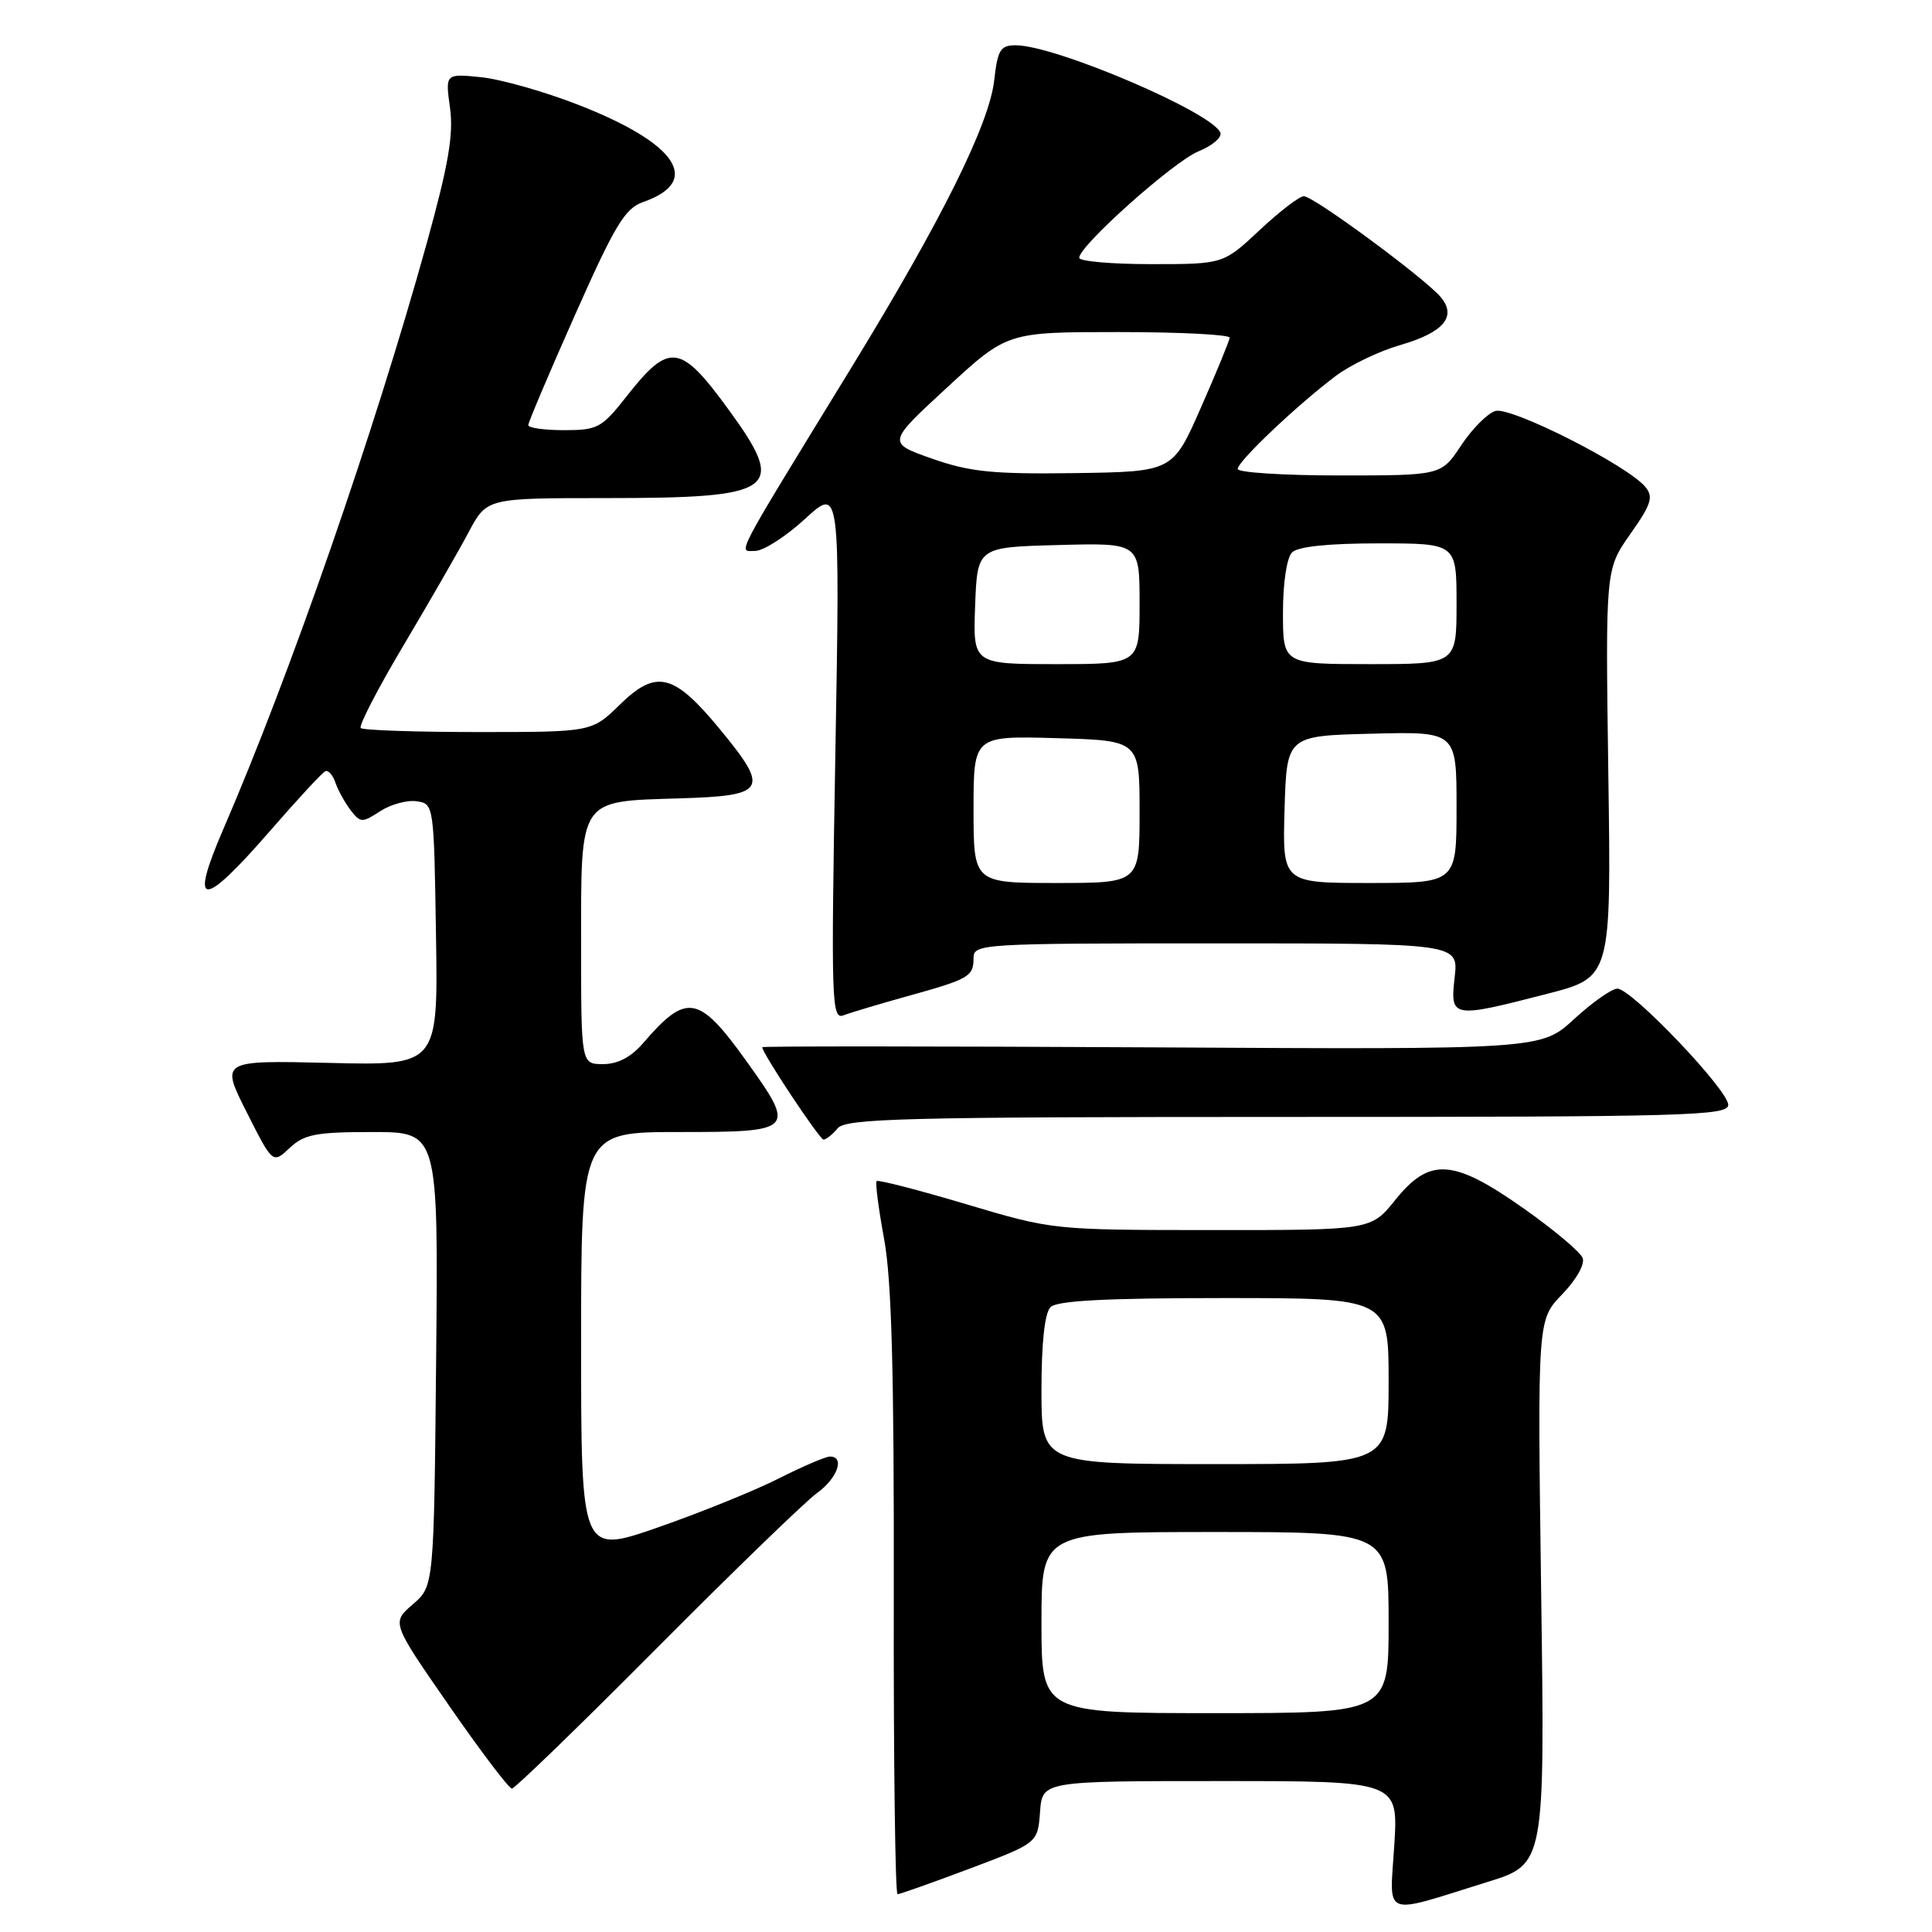 <?xml version="1.0" encoding="UTF-8" standalone="no"?>
<!DOCTYPE svg PUBLIC "-//W3C//DTD SVG 1.1//EN" "http://www.w3.org/Graphics/SVG/1.1/DTD/svg11.dtd" >
<svg xmlns="http://www.w3.org/2000/svg" xmlns:xlink="http://www.w3.org/1999/xlink" version="1.1" viewBox="0 0 256 256">
 <g >
 <path fill="currentColor"
d=" M 197.10 249.37 C 204.71 247.01 204.71 247.01 204.21 210.95 C 203.72 174.89 203.72 174.89 206.99 171.51 C 208.86 169.58 210.03 167.51 209.71 166.69 C 209.41 165.90 205.89 162.94 201.89 160.12 C 192.53 153.53 189.44 153.33 184.88 159.00 C 181.67 163.00 181.67 163.00 160.58 162.99 C 139.50 162.98 139.50 162.98 128.02 159.56 C 121.70 157.68 116.37 156.30 116.16 156.50 C 115.96 156.70 116.41 160.16 117.15 164.18 C 118.15 169.59 118.48 181.88 118.43 211.25 C 118.39 233.11 118.62 251.00 118.93 250.99 C 119.24 250.99 123.55 249.46 128.50 247.60 C 137.50 244.21 137.50 244.21 137.81 240.10 C 138.11 236.00 138.11 236.00 161.70 236.00 C 185.28 236.00 185.28 236.00 184.75 244.49 C 184.14 254.26 182.92 253.78 197.10 249.37 Z  M 87.01 218.41 C 97.18 208.18 106.74 198.93 108.25 197.84 C 110.96 195.90 111.99 193.00 109.97 193.00 C 109.41 193.00 106.34 194.31 103.16 195.92 C 99.97 197.53 92.79 200.44 87.18 202.39 C 77.00 205.93 77.00 205.93 77.00 177.97 C 77.00 150.00 77.00 150.00 90.00 150.00 C 105.30 150.00 105.49 149.80 98.95 140.67 C 92.58 131.77 90.99 131.50 85.19 138.25 C 83.61 140.08 81.85 141.00 79.91 141.00 C 77.00 141.00 77.00 141.00 77.00 125.15 C 77.00 105.61 76.60 106.20 90.02 105.79 C 101.57 105.44 102.02 104.68 95.41 96.65 C 89.28 89.21 86.97 88.64 82.13 93.37 C 78.42 97.00 78.42 97.00 63.37 97.00 C 55.10 97.00 48.09 96.76 47.80 96.47 C 47.51 96.18 50.07 91.23 53.49 85.48 C 56.91 79.72 60.79 72.99 62.10 70.51 C 64.50 66.00 64.50 66.00 80.18 66.00 C 102.91 66.00 104.34 64.99 96.59 54.34 C 90.14 45.48 88.70 45.29 83.00 52.55 C 79.74 56.70 79.19 57.00 74.75 57.00 C 72.14 57.00 70.00 56.70 70.00 56.33 C 70.00 55.96 72.79 49.38 76.20 41.71 C 81.49 29.80 82.81 27.61 85.22 26.77 C 93.09 24.03 89.73 18.99 76.63 13.89 C 72.16 12.14 66.36 10.50 63.75 10.23 C 59.00 9.75 59.00 9.75 59.63 14.30 C 60.11 17.84 59.43 21.81 56.56 32.18 C 49.60 57.25 38.49 89.27 29.61 109.82 C 25.01 120.46 26.74 120.51 35.87 110.00 C 39.45 105.88 42.71 102.36 43.11 102.19 C 43.50 102.03 44.11 102.70 44.44 103.69 C 44.78 104.69 45.68 106.32 46.44 107.33 C 47.75 109.04 47.99 109.05 50.36 107.50 C 51.75 106.59 53.92 105.99 55.19 106.17 C 57.49 106.50 57.50 106.58 57.77 123.84 C 58.05 141.19 58.05 141.19 43.64 140.84 C 29.22 140.50 29.22 140.50 32.68 147.36 C 36.14 154.22 36.14 154.22 38.38 152.11 C 40.31 150.30 41.85 150.00 49.36 150.00 C 58.08 150.00 58.08 150.00 57.79 180.09 C 57.50 210.18 57.50 210.18 54.69 212.59 C 51.88 215.01 51.88 215.01 59.50 226.00 C 63.69 232.05 67.44 237.00 67.83 237.00 C 68.21 237.00 76.85 228.63 87.01 218.41 Z  M 111.00 149.50 C 112.08 148.20 119.95 148.00 170.62 148.00 C 223.43 148.00 229.00 147.85 229.00 146.40 C 229.00 144.43 216.19 131.00 214.31 131.00 C 213.57 131.00 210.99 132.82 208.58 135.03 C 204.20 139.07 204.20 139.07 152.60 138.78 C 124.22 138.63 101.00 138.61 101.00 138.76 C 101.00 139.55 108.60 151.00 109.12 151.00 C 109.47 151.00 110.32 150.32 111.00 149.50 Z  M 120.24 132.00 C 128.42 129.73 129.00 129.40 129.00 126.94 C 129.00 125.06 129.99 125.00 161.13 125.00 C 193.26 125.00 193.26 125.00 192.75 129.50 C 192.14 134.92 192.34 134.95 205.00 131.69 C 213.50 129.50 213.50 129.50 213.11 102.47 C 212.73 75.45 212.73 75.45 216.02 70.77 C 218.81 66.81 219.12 65.85 218.02 64.52 C 215.63 61.64 200.15 53.82 198.13 54.46 C 197.08 54.79 195.04 56.85 193.60 59.03 C 190.97 63.00 190.97 63.00 177.49 63.00 C 170.07 63.00 164.00 62.61 164.00 62.14 C 164.00 61.13 171.91 53.64 177.00 49.81 C 178.93 48.36 182.73 46.54 185.45 45.75 C 191.26 44.07 193.06 41.99 190.94 39.41 C 188.95 36.98 174.07 26.00 172.77 26.00 C 172.18 26.00 169.54 28.02 166.90 30.50 C 162.09 35.00 162.09 35.00 152.54 35.00 C 147.29 35.00 143.00 34.62 143.00 34.16 C 143.00 32.56 155.51 21.40 158.79 20.06 C 160.60 19.33 161.91 18.23 161.71 17.61 C 160.84 14.98 139.87 6.00 134.58 6.00 C 132.56 6.00 132.19 6.61 131.74 10.63 C 131.08 16.47 124.77 29.17 112.94 48.50 C 96.93 74.64 97.79 73.00 100.06 73.00 C 101.15 73.00 104.13 71.09 106.68 68.75 C 111.31 64.50 111.31 64.50 110.69 99.84 C 110.11 132.96 110.18 135.15 111.79 134.53 C 112.73 134.17 116.53 133.03 120.24 132.00 Z  M 138.00 215.00 C 138.00 203.00 138.00 203.00 161.00 203.00 C 184.00 203.00 184.00 203.00 184.00 215.00 C 184.00 227.00 184.00 227.00 161.00 227.00 C 138.00 227.00 138.00 227.00 138.00 215.00 Z  M 138.00 184.20 C 138.00 177.91 138.43 173.97 139.20 173.20 C 140.06 172.34 146.58 172.00 162.20 172.00 C 184.00 172.00 184.00 172.00 184.00 183.00 C 184.00 194.00 184.00 194.00 161.00 194.00 C 138.00 194.00 138.00 194.00 138.00 184.20 Z  M 129.00 107.25 C 129.00 97.50 129.00 97.50 140.00 97.81 C 151.00 98.12 151.00 98.12 151.00 107.56 C 151.00 117.00 151.00 117.00 140.00 117.00 C 129.00 117.00 129.00 117.00 129.00 107.25 Z  M 170.21 107.25 C 170.50 97.50 170.50 97.50 181.75 97.22 C 193.00 96.93 193.00 96.93 193.00 106.97 C 193.00 117.00 193.00 117.00 181.46 117.00 C 169.93 117.00 169.93 117.00 170.21 107.25 Z  M 129.21 80.25 C 129.50 72.50 129.50 72.50 140.25 72.22 C 151.00 71.93 151.00 71.93 151.00 79.97 C 151.00 88.00 151.00 88.00 139.96 88.00 C 128.92 88.00 128.92 88.00 129.21 80.25 Z  M 170.00 81.20 C 170.00 77.24 170.50 73.90 171.20 73.20 C 171.98 72.42 176.02 72.00 182.70 72.00 C 193.00 72.00 193.00 72.00 193.00 80.00 C 193.00 88.00 193.00 88.00 181.50 88.00 C 170.00 88.00 170.00 88.00 170.00 81.20 Z  M 123.52 60.78 C 117.54 58.68 117.54 58.68 125.50 51.34 C 133.46 44.00 133.46 44.00 148.23 44.00 C 156.35 44.00 162.97 44.34 162.94 44.75 C 162.90 45.16 161.19 49.33 159.13 54.00 C 155.40 62.50 155.40 62.50 142.45 62.69 C 131.55 62.84 128.55 62.54 123.52 60.78 Z "/>
</g>
</svg>